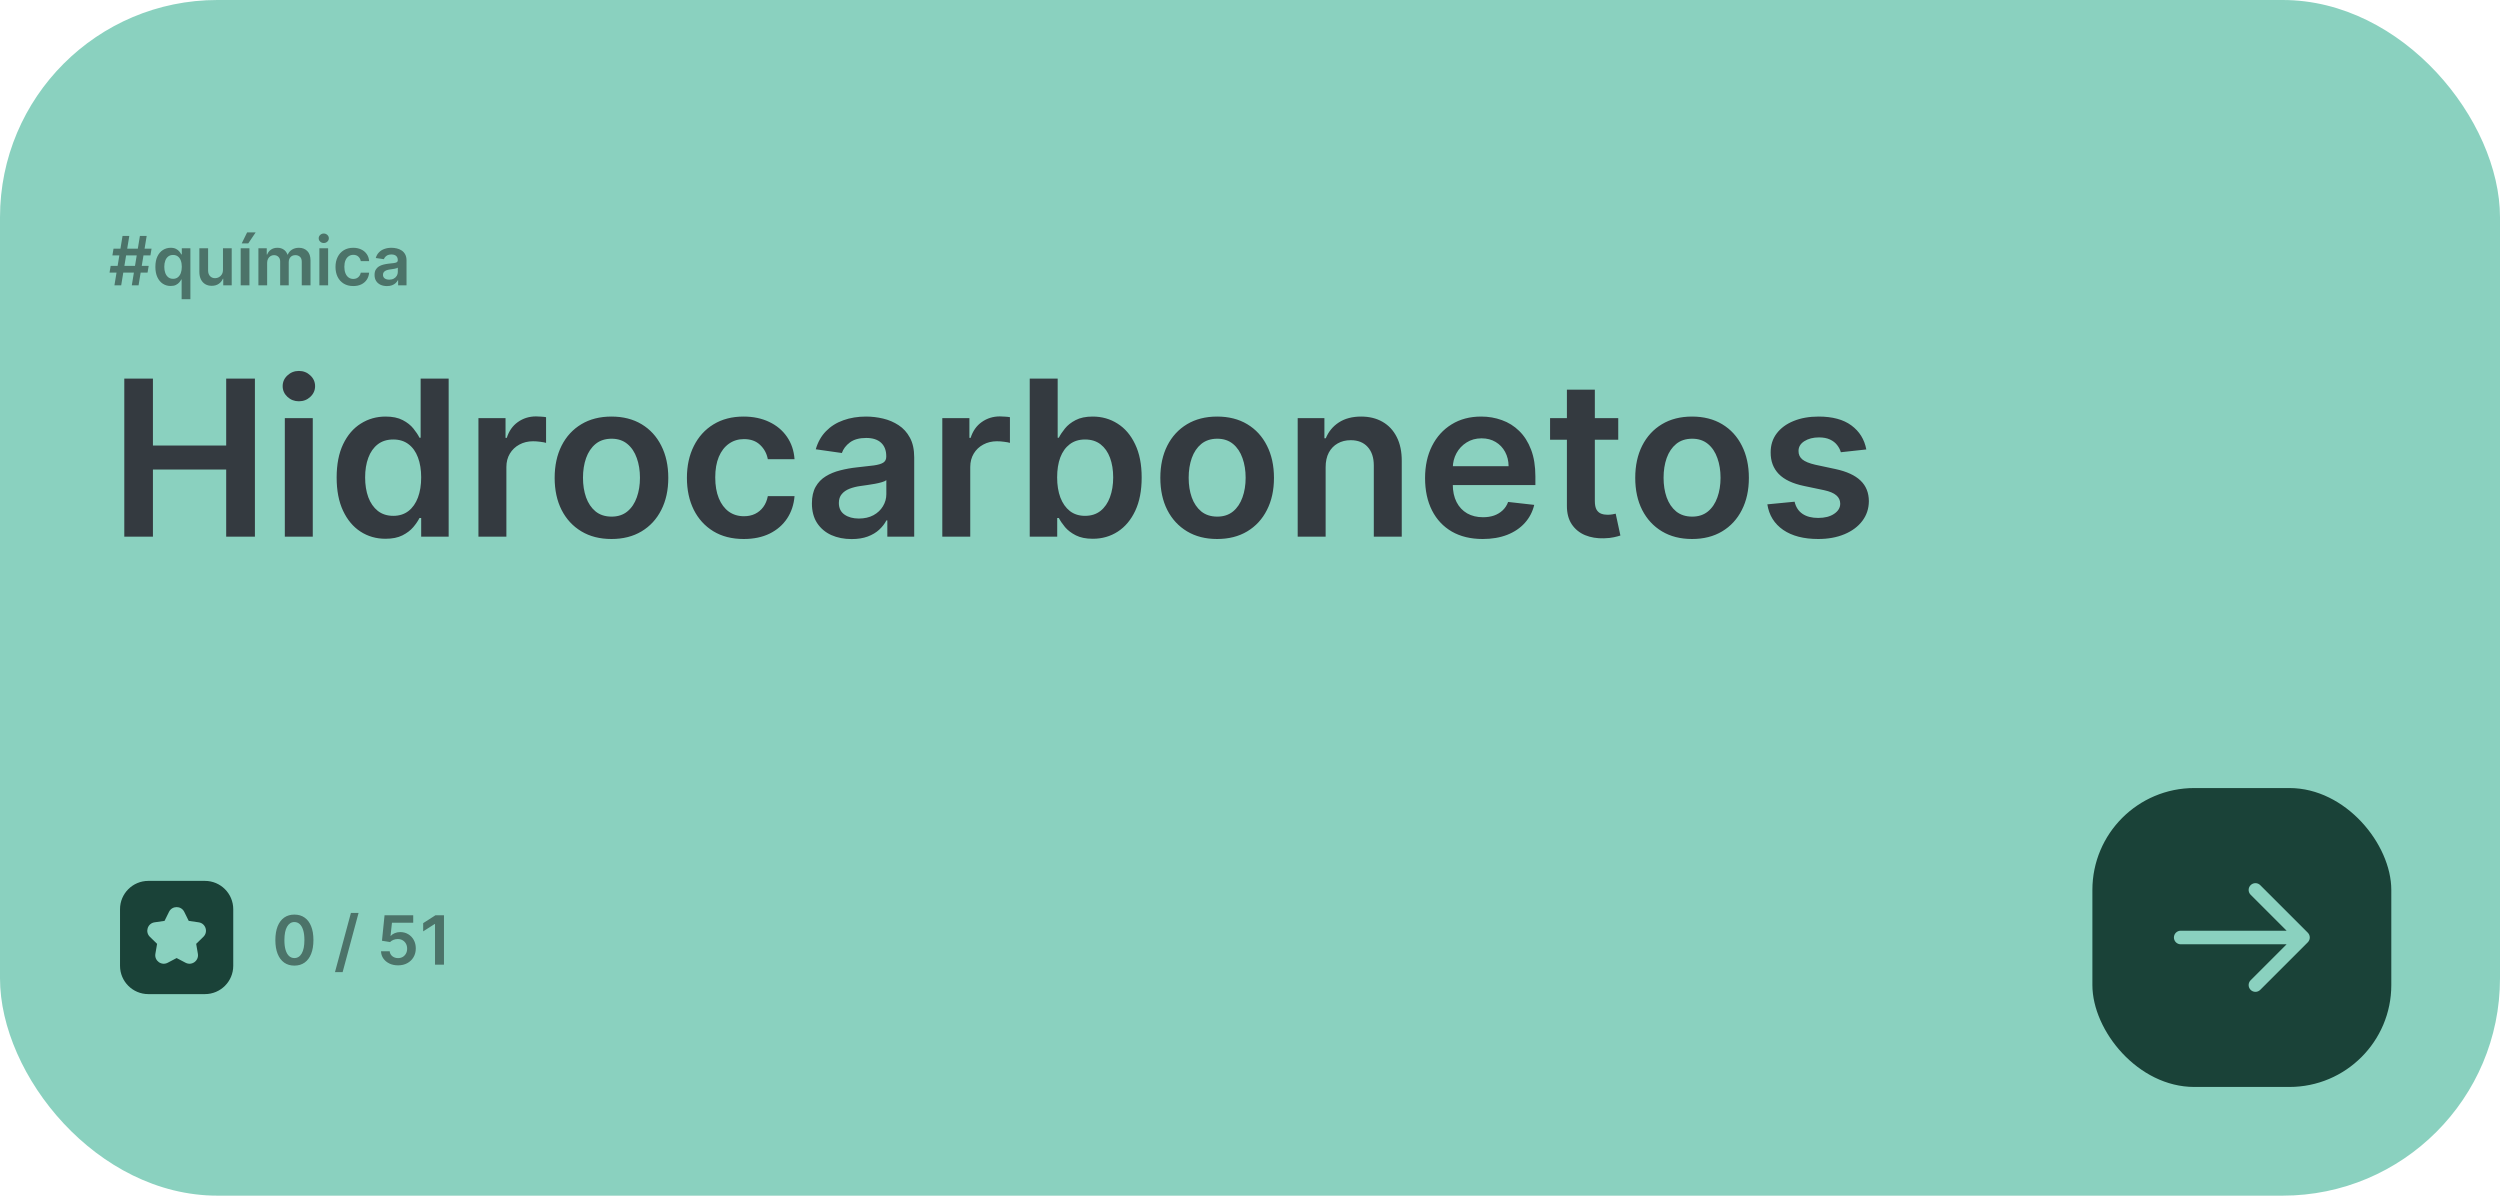 <svg width="368" height="176" viewBox="0 0 368 176" fill="none" xmlns="http://www.w3.org/2000/svg">
<rect width="368" height="176" rx="32" fill="#8AD1BF"/>
<path d="M19.402 42L20.595 34.727H21.59L20.396 42H19.402ZM16.124 40.125L16.291 39.131H21.888L21.721 40.125H16.124ZM16.845 42L18.038 34.727H19.033L17.84 42H16.845ZM16.547 37.597L16.71 36.602H22.307L22.143 37.597H16.547ZM26.736 44.045V41.141H26.683C26.616 41.273 26.52 41.414 26.395 41.563C26.27 41.71 26.104 41.836 25.898 41.94C25.692 42.044 25.433 42.096 25.12 42.096C24.692 42.096 24.308 41.986 23.97 41.766C23.631 41.545 23.364 41.226 23.167 40.807C22.971 40.388 22.872 39.879 22.872 39.28C22.872 38.674 22.972 38.162 23.171 37.746C23.372 37.327 23.643 37.011 23.984 36.798C24.325 36.582 24.705 36.474 25.124 36.474C25.443 36.474 25.706 36.529 25.912 36.638C26.118 36.744 26.281 36.873 26.402 37.025C26.523 37.174 26.616 37.315 26.683 37.447H26.761V36.545H28.025V44.045H26.736ZM25.479 41.041C25.751 41.041 25.983 40.968 26.175 40.821C26.367 40.672 26.512 40.465 26.612 40.2C26.711 39.934 26.761 39.626 26.761 39.273C26.761 38.92 26.711 38.613 26.612 38.353C26.515 38.093 26.37 37.89 26.178 37.746C25.989 37.601 25.756 37.529 25.479 37.529C25.192 37.529 24.953 37.604 24.762 37.753C24.57 37.902 24.425 38.108 24.328 38.371C24.231 38.633 24.183 38.934 24.183 39.273C24.183 39.614 24.231 39.918 24.328 40.185C24.428 40.45 24.573 40.66 24.765 40.814C24.959 40.965 25.197 41.041 25.479 41.041ZM32.823 39.706V36.545H34.108V42H32.862V41.031H32.805C32.682 41.336 32.479 41.586 32.198 41.78C31.918 41.974 31.574 42.071 31.164 42.071C30.807 42.071 30.491 41.992 30.216 41.833C29.944 41.672 29.731 41.439 29.577 41.133C29.423 40.826 29.346 40.454 29.346 40.019V36.545H30.632V39.82C30.632 40.165 30.726 40.44 30.916 40.644C31.105 40.847 31.354 40.949 31.661 40.949C31.851 40.949 32.034 40.903 32.212 40.81C32.389 40.718 32.535 40.581 32.649 40.398C32.765 40.214 32.823 39.983 32.823 39.706ZM35.43 42V36.545H36.716V42H35.43ZM35.583 35.828L36.378 34.205H37.635L36.545 35.828H35.583ZM38.038 42V36.545H39.266V37.472H39.33C39.444 37.16 39.632 36.916 39.895 36.741C40.157 36.563 40.471 36.474 40.836 36.474C41.205 36.474 41.516 36.564 41.77 36.744C42.025 36.922 42.205 37.164 42.309 37.472H42.366C42.487 37.169 42.691 36.928 42.977 36.748C43.266 36.566 43.608 36.474 44.003 36.474C44.505 36.474 44.915 36.633 45.232 36.95C45.549 37.267 45.708 37.73 45.708 38.339V42H44.419V38.538C44.419 38.199 44.329 37.952 44.149 37.795C43.969 37.637 43.749 37.557 43.489 37.557C43.178 37.557 42.936 37.655 42.761 37.849C42.588 38.041 42.501 38.29 42.501 38.598V42H41.241V38.484C41.241 38.203 41.155 37.978 40.985 37.81C40.817 37.642 40.597 37.557 40.324 37.557C40.14 37.557 39.972 37.605 39.82 37.7C39.669 37.792 39.548 37.923 39.458 38.094C39.368 38.262 39.323 38.458 39.323 38.683V42H38.038ZM47.012 42V36.545H48.298V42H47.012ZM47.658 35.771C47.455 35.771 47.28 35.704 47.133 35.569C46.986 35.432 46.913 35.267 46.913 35.075C46.913 34.881 46.986 34.717 47.133 34.582C47.28 34.444 47.455 34.376 47.658 34.376C47.864 34.376 48.039 34.444 48.184 34.582C48.331 34.717 48.404 34.881 48.404 35.075C48.404 35.267 48.331 35.432 48.184 35.569C48.039 35.704 47.864 35.771 47.658 35.771ZM51.999 42.106C51.454 42.106 50.987 41.987 50.596 41.748C50.208 41.509 49.908 41.178 49.698 40.757C49.489 40.333 49.385 39.846 49.385 39.294C49.385 38.74 49.492 38.251 49.705 37.827C49.918 37.401 50.218 37.07 50.607 36.833C50.997 36.594 51.459 36.474 51.992 36.474C52.434 36.474 52.826 36.556 53.167 36.719C53.51 36.88 53.784 37.109 53.987 37.405C54.191 37.698 54.307 38.042 54.335 38.435H53.107C53.057 38.172 52.939 37.953 52.752 37.778C52.567 37.6 52.319 37.511 52.009 37.511C51.747 37.511 51.516 37.582 51.317 37.724C51.118 37.864 50.963 38.065 50.852 38.328C50.743 38.591 50.688 38.906 50.688 39.273C50.688 39.644 50.743 39.964 50.852 40.231C50.961 40.497 51.113 40.702 51.31 40.846C51.509 40.988 51.742 41.059 52.009 41.059C52.199 41.059 52.368 41.023 52.517 40.952C52.669 40.879 52.795 40.774 52.897 40.636C52.999 40.499 53.069 40.332 53.107 40.136H54.335C54.305 40.522 54.191 40.864 53.995 41.162C53.798 41.458 53.531 41.69 53.192 41.858C52.853 42.024 52.456 42.106 51.999 42.106ZM56.961 42.11C56.615 42.11 56.304 42.048 56.027 41.925C55.752 41.8 55.534 41.615 55.373 41.371C55.215 41.128 55.135 40.827 55.135 40.469C55.135 40.162 55.192 39.907 55.306 39.706C55.419 39.505 55.575 39.344 55.771 39.223C55.967 39.102 56.189 39.011 56.435 38.95C56.684 38.886 56.941 38.84 57.206 38.811C57.525 38.778 57.784 38.748 57.983 38.722C58.182 38.694 58.327 38.651 58.416 38.594C58.509 38.535 58.555 38.444 58.555 38.321V38.3C58.555 38.032 58.476 37.825 58.317 37.678C58.158 37.532 57.93 37.458 57.632 37.458C57.317 37.458 57.067 37.527 56.883 37.664C56.7 37.801 56.577 37.964 56.513 38.151L55.313 37.98C55.408 37.649 55.564 37.372 55.782 37.149C55.999 36.924 56.266 36.756 56.581 36.645C56.895 36.531 57.243 36.474 57.625 36.474C57.887 36.474 58.149 36.505 58.409 36.567C58.67 36.628 58.908 36.73 59.123 36.872C59.339 37.012 59.511 37.202 59.642 37.444C59.774 37.685 59.841 37.987 59.841 38.349V42H58.605V41.251H58.562C58.484 41.402 58.374 41.544 58.232 41.677C58.092 41.807 57.916 41.912 57.703 41.993C57.492 42.071 57.245 42.11 56.961 42.11ZM57.294 41.166C57.552 41.166 57.776 41.115 57.966 41.013C58.155 40.909 58.3 40.771 58.402 40.601C58.507 40.43 58.559 40.245 58.559 40.043V39.401C58.518 39.434 58.45 39.465 58.353 39.493C58.258 39.521 58.151 39.546 58.033 39.568C57.915 39.589 57.797 39.608 57.681 39.624C57.566 39.641 57.465 39.655 57.38 39.667C57.188 39.693 57.016 39.736 56.865 39.795C56.713 39.854 56.594 39.937 56.506 40.043C56.418 40.148 56.375 40.282 56.375 40.448C56.375 40.685 56.461 40.864 56.634 40.984C56.807 41.105 57.027 41.166 57.294 41.166Z" fill="black" fill-opacity="0.45"/>
<path d="M18.296 79V55.727H22.511V65.579H33.295V55.727H37.523V79H33.295V69.114H22.511V79H18.296ZM41.926 79V61.545H46.04V79H41.926ZM43.994 59.068C43.343 59.068 42.782 58.852 42.312 58.42C41.843 57.981 41.608 57.455 41.608 56.841C41.608 56.22 41.843 55.693 42.312 55.261C42.782 54.822 43.343 54.602 43.994 54.602C44.653 54.602 45.214 54.822 45.676 55.261C46.146 55.693 46.381 56.22 46.381 56.841C46.381 57.455 46.146 57.981 45.676 58.42C45.214 58.852 44.653 59.068 43.994 59.068ZM56.747 79.307C55.376 79.307 54.149 78.954 53.065 78.25C51.982 77.546 51.126 76.523 50.497 75.182C49.868 73.841 49.554 72.212 49.554 70.296C49.554 68.356 49.872 66.72 50.508 65.386C51.153 64.046 52.02 63.034 53.111 62.352C54.202 61.663 55.418 61.318 56.758 61.318C57.781 61.318 58.622 61.492 59.281 61.841C59.94 62.182 60.463 62.595 60.849 63.08C61.236 63.557 61.535 64.008 61.747 64.432H61.918V55.727H66.043V79H61.997V76.25H61.747C61.535 76.674 61.228 77.125 60.827 77.602C60.425 78.072 59.895 78.474 59.236 78.807C58.577 79.14 57.747 79.307 56.747 79.307ZM57.895 75.932C58.766 75.932 59.508 75.697 60.122 75.227C60.736 74.75 61.202 74.087 61.52 73.239C61.838 72.39 61.997 71.401 61.997 70.273C61.997 69.144 61.838 68.163 61.52 67.329C61.209 66.496 60.747 65.849 60.133 65.386C59.528 64.924 58.781 64.693 57.895 64.693C56.978 64.693 56.213 64.932 55.599 65.409C54.986 65.886 54.524 66.546 54.213 67.386C53.903 68.227 53.747 69.189 53.747 70.273C53.747 71.364 53.903 72.337 54.213 73.193C54.531 74.042 54.997 74.712 55.611 75.204C56.232 75.689 56.993 75.932 57.895 75.932ZM70.426 79V61.545H74.415V64.454H74.597C74.915 63.447 75.46 62.67 76.233 62.125C77.013 61.572 77.903 61.295 78.903 61.295C79.131 61.295 79.385 61.307 79.665 61.33C79.953 61.345 80.191 61.371 80.381 61.409V65.193C80.206 65.133 79.93 65.079 79.551 65.034C79.18 64.981 78.82 64.954 78.472 64.954C77.722 64.954 77.047 65.117 76.449 65.443C75.858 65.761 75.392 66.204 75.051 66.773C74.71 67.341 74.54 67.996 74.54 68.739V79H70.426ZM90.008 79.341C88.304 79.341 86.827 78.966 85.577 78.216C84.327 77.466 83.357 76.417 82.668 75.068C81.986 73.72 81.645 72.144 81.645 70.341C81.645 68.538 81.986 66.958 82.668 65.602C83.357 64.246 84.327 63.193 85.577 62.443C86.827 61.693 88.304 61.318 90.008 61.318C91.713 61.318 93.19 61.693 94.44 62.443C95.69 63.193 96.656 64.246 97.338 65.602C98.028 66.958 98.372 68.538 98.372 70.341C98.372 72.144 98.028 73.72 97.338 75.068C96.656 76.417 95.69 77.466 94.44 78.216C93.19 78.966 91.713 79.341 90.008 79.341ZM90.031 76.046C90.956 76.046 91.728 75.792 92.349 75.284C92.971 74.769 93.433 74.079 93.736 73.216C94.046 72.352 94.202 71.39 94.202 70.329C94.202 69.261 94.046 68.296 93.736 67.432C93.433 66.561 92.971 65.867 92.349 65.352C91.728 64.837 90.956 64.579 90.031 64.579C89.084 64.579 88.296 64.837 87.668 65.352C87.046 65.867 86.581 66.561 86.27 67.432C85.967 68.296 85.815 69.261 85.815 70.329C85.815 71.39 85.967 72.352 86.27 73.216C86.581 74.079 87.046 74.769 87.668 75.284C88.296 75.792 89.084 76.046 90.031 76.046ZM109.477 79.341C107.735 79.341 106.239 78.958 104.989 78.193C103.746 77.428 102.788 76.371 102.114 75.023C101.447 73.667 101.114 72.106 101.114 70.341C101.114 68.568 101.455 67.004 102.136 65.648C102.818 64.284 103.78 63.224 105.023 62.466C106.273 61.701 107.75 61.318 109.455 61.318C110.871 61.318 112.125 61.58 113.216 62.102C114.314 62.617 115.189 63.349 115.841 64.296C116.492 65.235 116.864 66.333 116.955 67.591H113.023C112.864 66.75 112.485 66.049 111.886 65.489C111.295 64.921 110.504 64.636 109.511 64.636C108.67 64.636 107.932 64.864 107.295 65.318C106.659 65.765 106.163 66.409 105.807 67.25C105.458 68.091 105.284 69.099 105.284 70.273C105.284 71.462 105.458 72.485 105.807 73.341C106.155 74.189 106.644 74.845 107.273 75.307C107.909 75.761 108.655 75.989 109.511 75.989C110.117 75.989 110.659 75.875 111.136 75.648C111.621 75.413 112.027 75.076 112.352 74.636C112.678 74.197 112.902 73.663 113.023 73.034H116.955C116.856 74.269 116.492 75.364 115.864 76.318C115.235 77.265 114.379 78.008 113.295 78.546C112.212 79.076 110.939 79.341 109.477 79.341ZM125.355 79.352C124.249 79.352 123.253 79.155 122.366 78.761C121.488 78.36 120.791 77.769 120.276 76.989C119.768 76.208 119.514 75.246 119.514 74.102C119.514 73.117 119.696 72.303 120.06 71.659C120.423 71.015 120.92 70.5 121.548 70.114C122.177 69.727 122.885 69.436 123.673 69.239C124.469 69.034 125.291 68.886 126.139 68.796C127.162 68.689 127.991 68.595 128.628 68.511C129.264 68.421 129.726 68.284 130.014 68.102C130.31 67.913 130.457 67.621 130.457 67.227V67.159C130.457 66.303 130.204 65.64 129.696 65.171C129.188 64.701 128.457 64.466 127.503 64.466C126.495 64.466 125.696 64.686 125.105 65.125C124.522 65.564 124.128 66.083 123.923 66.682L120.082 66.136C120.385 65.076 120.885 64.189 121.582 63.477C122.279 62.758 123.132 62.22 124.139 61.864C125.147 61.5 126.26 61.318 127.48 61.318C128.321 61.318 129.158 61.417 129.991 61.614C130.825 61.811 131.586 62.136 132.276 62.591C132.965 63.038 133.518 63.648 133.935 64.421C134.359 65.193 134.571 66.159 134.571 67.318V79H130.616V76.602H130.48C130.23 77.087 129.878 77.542 129.423 77.966C128.976 78.383 128.412 78.72 127.73 78.977C127.056 79.227 126.264 79.352 125.355 79.352ZM126.423 76.329C127.249 76.329 127.965 76.167 128.571 75.841C129.177 75.508 129.643 75.068 129.969 74.523C130.302 73.977 130.469 73.383 130.469 72.739V70.682C130.34 70.788 130.12 70.886 129.81 70.977C129.507 71.068 129.166 71.148 128.787 71.216C128.408 71.284 128.033 71.345 127.662 71.398C127.291 71.451 126.969 71.496 126.696 71.534C126.082 71.617 125.533 71.754 125.048 71.943C124.563 72.133 124.181 72.398 123.901 72.739C123.62 73.072 123.48 73.504 123.48 74.034C123.48 74.792 123.757 75.364 124.31 75.75C124.863 76.136 125.567 76.329 126.423 76.329ZM138.707 79V61.545H142.696V64.454H142.878C143.196 63.447 143.741 62.67 144.514 62.125C145.295 61.572 146.185 61.295 147.185 61.295C147.412 61.295 147.666 61.307 147.946 61.33C148.234 61.345 148.473 61.371 148.662 61.409V65.193C148.488 65.133 148.211 65.079 147.832 65.034C147.461 64.981 147.101 64.954 146.753 64.954C146.003 64.954 145.329 65.117 144.73 65.443C144.139 65.761 143.673 66.204 143.332 66.773C142.991 67.341 142.821 67.996 142.821 68.739V79H138.707ZM151.577 79V55.727H155.69V64.432H155.861C156.073 64.008 156.372 63.557 156.759 63.08C157.145 62.595 157.668 62.182 158.327 61.841C158.986 61.492 159.827 61.318 160.849 61.318C162.198 61.318 163.414 61.663 164.497 62.352C165.588 63.034 166.452 64.046 167.088 65.386C167.732 66.72 168.054 68.356 168.054 70.296C168.054 72.212 167.74 73.841 167.111 75.182C166.482 76.523 165.626 77.546 164.543 78.25C163.459 78.954 162.232 79.307 160.861 79.307C159.861 79.307 159.031 79.14 158.372 78.807C157.713 78.474 157.183 78.072 156.781 77.602C156.387 77.125 156.08 76.674 155.861 76.25H155.622V79H151.577ZM155.611 70.273C155.611 71.401 155.77 72.39 156.088 73.239C156.414 74.087 156.88 74.75 157.486 75.227C158.099 75.697 158.842 75.932 159.713 75.932C160.622 75.932 161.384 75.689 161.997 75.204C162.611 74.712 163.073 74.042 163.384 73.193C163.702 72.337 163.861 71.364 163.861 70.273C163.861 69.189 163.705 68.227 163.395 67.386C163.084 66.546 162.622 65.886 162.009 65.409C161.395 64.932 160.63 64.693 159.713 64.693C158.834 64.693 158.088 64.924 157.474 65.386C156.861 65.849 156.395 66.496 156.077 67.329C155.766 68.163 155.611 69.144 155.611 70.273ZM179.165 79.341C177.46 79.341 175.983 78.966 174.733 78.216C173.483 77.466 172.513 76.417 171.824 75.068C171.142 73.72 170.801 72.144 170.801 70.341C170.801 68.538 171.142 66.958 171.824 65.602C172.513 64.246 173.483 63.193 174.733 62.443C175.983 61.693 177.46 61.318 179.165 61.318C180.869 61.318 182.347 61.693 183.597 62.443C184.847 63.193 185.813 64.246 186.494 65.602C187.184 66.958 187.528 68.538 187.528 70.341C187.528 72.144 187.184 73.72 186.494 75.068C185.813 76.417 184.847 77.466 183.597 78.216C182.347 78.966 180.869 79.341 179.165 79.341ZM179.188 76.046C180.112 76.046 180.884 75.792 181.506 75.284C182.127 74.769 182.589 74.079 182.892 73.216C183.203 72.352 183.358 71.39 183.358 70.329C183.358 69.261 183.203 68.296 182.892 67.432C182.589 66.561 182.127 65.867 181.506 65.352C180.884 64.837 180.112 64.579 179.188 64.579C178.241 64.579 177.453 64.837 176.824 65.352C176.203 65.867 175.737 66.561 175.426 67.432C175.123 68.296 174.972 69.261 174.972 70.329C174.972 71.39 175.123 72.352 175.426 73.216C175.737 74.079 176.203 74.769 176.824 75.284C177.453 75.792 178.241 76.046 179.188 76.046ZM195.134 68.773V79H191.02V61.545H194.952V64.511H195.156C195.558 63.534 196.198 62.758 197.077 62.182C197.963 61.606 199.058 61.318 200.361 61.318C201.565 61.318 202.615 61.576 203.509 62.091C204.41 62.606 205.107 63.352 205.599 64.329C206.099 65.307 206.346 66.492 206.338 67.886V79H202.224V68.523C202.224 67.356 201.921 66.443 201.315 65.784C200.717 65.125 199.887 64.796 198.827 64.796C198.107 64.796 197.467 64.954 196.906 65.273C196.353 65.583 195.918 66.034 195.599 66.625C195.289 67.216 195.134 67.932 195.134 68.773ZM218.247 79.341C216.497 79.341 214.986 78.977 213.713 78.25C212.448 77.515 211.474 76.477 210.793 75.136C210.111 73.788 209.77 72.201 209.77 70.375C209.77 68.579 210.111 67.004 210.793 65.648C211.482 64.284 212.444 63.224 213.679 62.466C214.914 61.701 216.365 61.318 218.031 61.318C219.107 61.318 220.122 61.492 221.077 61.841C222.039 62.182 222.887 62.712 223.622 63.432C224.365 64.151 224.948 65.068 225.372 66.182C225.796 67.288 226.009 68.606 226.009 70.136V71.398H211.702V68.625H222.065C222.058 67.837 221.887 67.136 221.554 66.523C221.221 65.901 220.755 65.413 220.156 65.057C219.565 64.701 218.876 64.523 218.088 64.523C217.247 64.523 216.509 64.727 215.872 65.136C215.236 65.538 214.74 66.068 214.384 66.727C214.035 67.379 213.857 68.095 213.849 68.875V71.296C213.849 72.311 214.035 73.182 214.406 73.909C214.777 74.629 215.296 75.182 215.963 75.568C216.63 75.947 217.41 76.136 218.304 76.136C218.902 76.136 219.444 76.053 219.929 75.886C220.414 75.712 220.834 75.458 221.19 75.125C221.546 74.792 221.815 74.379 221.997 73.886L225.838 74.318C225.596 75.333 225.134 76.22 224.452 76.977C223.777 77.727 222.914 78.311 221.861 78.727C220.808 79.136 219.603 79.341 218.247 79.341ZM238.205 61.545V64.727H228.17V61.545H238.205ZM230.648 57.364H234.761V73.75C234.761 74.303 234.845 74.727 235.011 75.023C235.186 75.311 235.413 75.508 235.693 75.614C235.973 75.72 236.284 75.773 236.625 75.773C236.883 75.773 237.117 75.754 237.33 75.716C237.549 75.678 237.716 75.644 237.83 75.614L238.523 78.829C238.303 78.905 237.989 78.989 237.58 79.079C237.178 79.171 236.686 79.224 236.102 79.239C235.072 79.269 234.144 79.114 233.318 78.773C232.492 78.424 231.837 77.886 231.352 77.159C230.875 76.432 230.64 75.523 230.648 74.432V57.364ZM249.071 79.341C247.366 79.341 245.889 78.966 244.639 78.216C243.389 77.466 242.42 76.417 241.73 75.068C241.048 73.72 240.707 72.144 240.707 70.341C240.707 68.538 241.048 66.958 241.73 65.602C242.42 64.246 243.389 63.193 244.639 62.443C245.889 61.693 247.366 61.318 249.071 61.318C250.776 61.318 252.253 61.693 253.503 62.443C254.753 63.193 255.719 64.246 256.401 65.602C257.09 66.958 257.435 68.538 257.435 70.341C257.435 72.144 257.09 73.72 256.401 75.068C255.719 76.417 254.753 77.466 253.503 78.216C252.253 78.966 250.776 79.341 249.071 79.341ZM249.094 76.046C250.018 76.046 250.791 75.792 251.412 75.284C252.033 74.769 252.495 74.079 252.798 73.216C253.109 72.352 253.264 71.39 253.264 70.329C253.264 69.261 253.109 68.296 252.798 67.432C252.495 66.561 252.033 65.867 251.412 65.352C250.791 64.837 250.018 64.579 249.094 64.579C248.147 64.579 247.359 64.837 246.73 65.352C246.109 65.867 245.643 66.561 245.332 67.432C245.029 68.296 244.878 69.261 244.878 70.329C244.878 71.39 245.029 72.352 245.332 73.216C245.643 74.079 246.109 74.769 246.73 75.284C247.359 75.792 248.147 76.046 249.094 76.046ZM274.722 66.159L270.972 66.568C270.866 66.189 270.68 65.833 270.415 65.5C270.157 65.167 269.809 64.898 269.369 64.693C268.93 64.489 268.392 64.386 267.756 64.386C266.9 64.386 266.18 64.572 265.597 64.943C265.021 65.314 264.737 65.796 264.744 66.386C264.737 66.894 264.922 67.307 265.301 67.625C265.688 67.943 266.324 68.204 267.21 68.409L270.188 69.046C271.839 69.401 273.066 69.966 273.869 70.739C274.68 71.511 275.089 72.523 275.097 73.773C275.089 74.871 274.767 75.841 274.131 76.682C273.502 77.515 272.627 78.167 271.506 78.636C270.384 79.106 269.097 79.341 267.642 79.341C265.506 79.341 263.786 78.894 262.483 78C261.18 77.099 260.403 75.845 260.153 74.239L264.165 73.852C264.347 74.64 264.733 75.235 265.324 75.636C265.915 76.038 266.684 76.239 267.631 76.239C268.608 76.239 269.392 76.038 269.983 75.636C270.581 75.235 270.881 74.739 270.881 74.148C270.881 73.648 270.688 73.235 270.301 72.909C269.922 72.583 269.331 72.333 268.528 72.159L265.551 71.534C263.877 71.186 262.638 70.599 261.835 69.773C261.032 68.939 260.634 67.886 260.642 66.614C260.634 65.538 260.926 64.606 261.517 63.818C262.116 63.023 262.945 62.409 264.006 61.977C265.074 61.538 266.305 61.318 267.699 61.318C269.744 61.318 271.354 61.754 272.528 62.625C273.71 63.496 274.441 64.674 274.722 66.159Z" fill="#343A40"/>
<path fill-rule="evenodd" clip-rule="evenodd" d="M21.833 129.667C19.532 129.667 17.667 131.532 17.667 133.833V142.167C17.667 144.468 19.532 146.333 21.833 146.333H30.167C32.468 146.333 34.333 144.468 34.333 142.167V133.833C34.333 131.532 32.468 129.667 30.167 129.667H21.833ZM27.121 134.222C26.662 133.293 25.337 133.293 24.879 134.222L24.222 135.553L22.753 135.766C21.727 135.915 21.318 137.175 22.06 137.899L23.123 138.935L22.872 140.398C22.697 141.419 23.769 142.198 24.686 141.716L26 141.025L27.314 141.716C28.231 142.198 29.303 141.419 29.128 140.398L28.877 138.935L29.94 137.899C30.682 137.175 30.272 135.915 29.247 135.766L27.778 135.553L27.121 134.222Z" fill="#1A4238"/>
<path d="M43.334 142.138C42.75 142.138 42.248 141.991 41.829 141.695C41.412 141.396 41.091 140.967 40.867 140.406C40.644 139.842 40.533 139.164 40.533 138.371C40.535 137.578 40.648 136.903 40.87 136.347C41.095 135.788 41.416 135.362 41.832 135.068C42.251 134.775 42.752 134.628 43.334 134.628C43.917 134.628 44.418 134.775 44.837 135.068C45.256 135.362 45.577 135.788 45.799 136.347C46.024 136.905 46.136 137.58 46.136 138.371C46.136 139.166 46.024 139.846 45.799 140.409C45.577 140.97 45.256 141.399 44.837 141.695C44.42 141.991 43.919 142.138 43.334 142.138ZM43.334 141.027C43.789 141.027 44.148 140.803 44.41 140.356C44.676 139.906 44.808 139.244 44.808 138.371C44.808 137.793 44.748 137.308 44.627 136.915C44.506 136.522 44.336 136.226 44.116 136.027C43.896 135.826 43.635 135.725 43.334 135.725C42.882 135.725 42.525 135.95 42.262 136.4C41.999 136.847 41.867 137.504 41.864 138.371C41.862 138.951 41.92 139.438 42.038 139.834C42.159 140.229 42.33 140.527 42.55 140.729C42.77 140.928 43.032 141.027 43.334 141.027ZM52.78 134.386L50.436 143.094H49.31L51.654 134.386H52.78ZM58.595 142.099C58.121 142.099 57.697 142.011 57.323 141.833C56.949 141.653 56.652 141.407 56.432 141.094C56.214 140.782 56.098 140.424 56.084 140.022H57.362C57.386 140.32 57.515 140.564 57.749 140.754C57.984 140.941 58.266 141.034 58.595 141.034C58.853 141.034 59.082 140.975 59.284 140.857C59.485 140.738 59.643 140.574 59.759 140.363C59.875 140.152 59.932 139.912 59.93 139.642C59.932 139.367 59.874 139.124 59.756 138.911C59.638 138.697 59.475 138.531 59.269 138.41C59.063 138.287 58.827 138.225 58.559 138.225C58.341 138.223 58.127 138.263 57.916 138.346C57.706 138.429 57.539 138.538 57.416 138.673L56.226 138.477L56.606 134.727H60.825V135.828H57.696L57.487 137.756H57.529C57.664 137.598 57.855 137.466 58.101 137.362C58.347 137.256 58.617 137.202 58.911 137.202C59.351 137.202 59.744 137.307 60.09 137.515C60.435 137.721 60.708 138.005 60.906 138.367C61.105 138.729 61.205 139.144 61.205 139.61C61.205 140.091 61.093 140.519 60.871 140.896C60.651 141.27 60.344 141.564 59.951 141.78C59.56 141.993 59.108 142.099 58.595 142.099ZM65.353 134.727V142H64.035V136.009H63.992L62.291 137.096V135.888L64.099 134.727H65.353Z" fill="black" fill-opacity="0.45"/>
<rect x="308" y="116" width="44" height="44" rx="15" fill="#1A4238"/>
<path fill-rule="evenodd" clip-rule="evenodd" d="M331.293 130.293C331.683 129.902 332.317 129.902 332.707 130.293L339.707 137.293C340.098 137.683 340.098 138.317 339.707 138.707L332.707 145.707C332.317 146.098 331.683 146.098 331.293 145.707C330.902 145.317 330.902 144.683 331.293 144.293L336.586 139H321C320.448 139 320 138.552 320 138C320 137.448 320.448 137 321 137H336.586L331.293 131.707C330.902 131.317 330.902 130.683 331.293 130.293Z" fill="#8AD1BF"/>
</svg>
